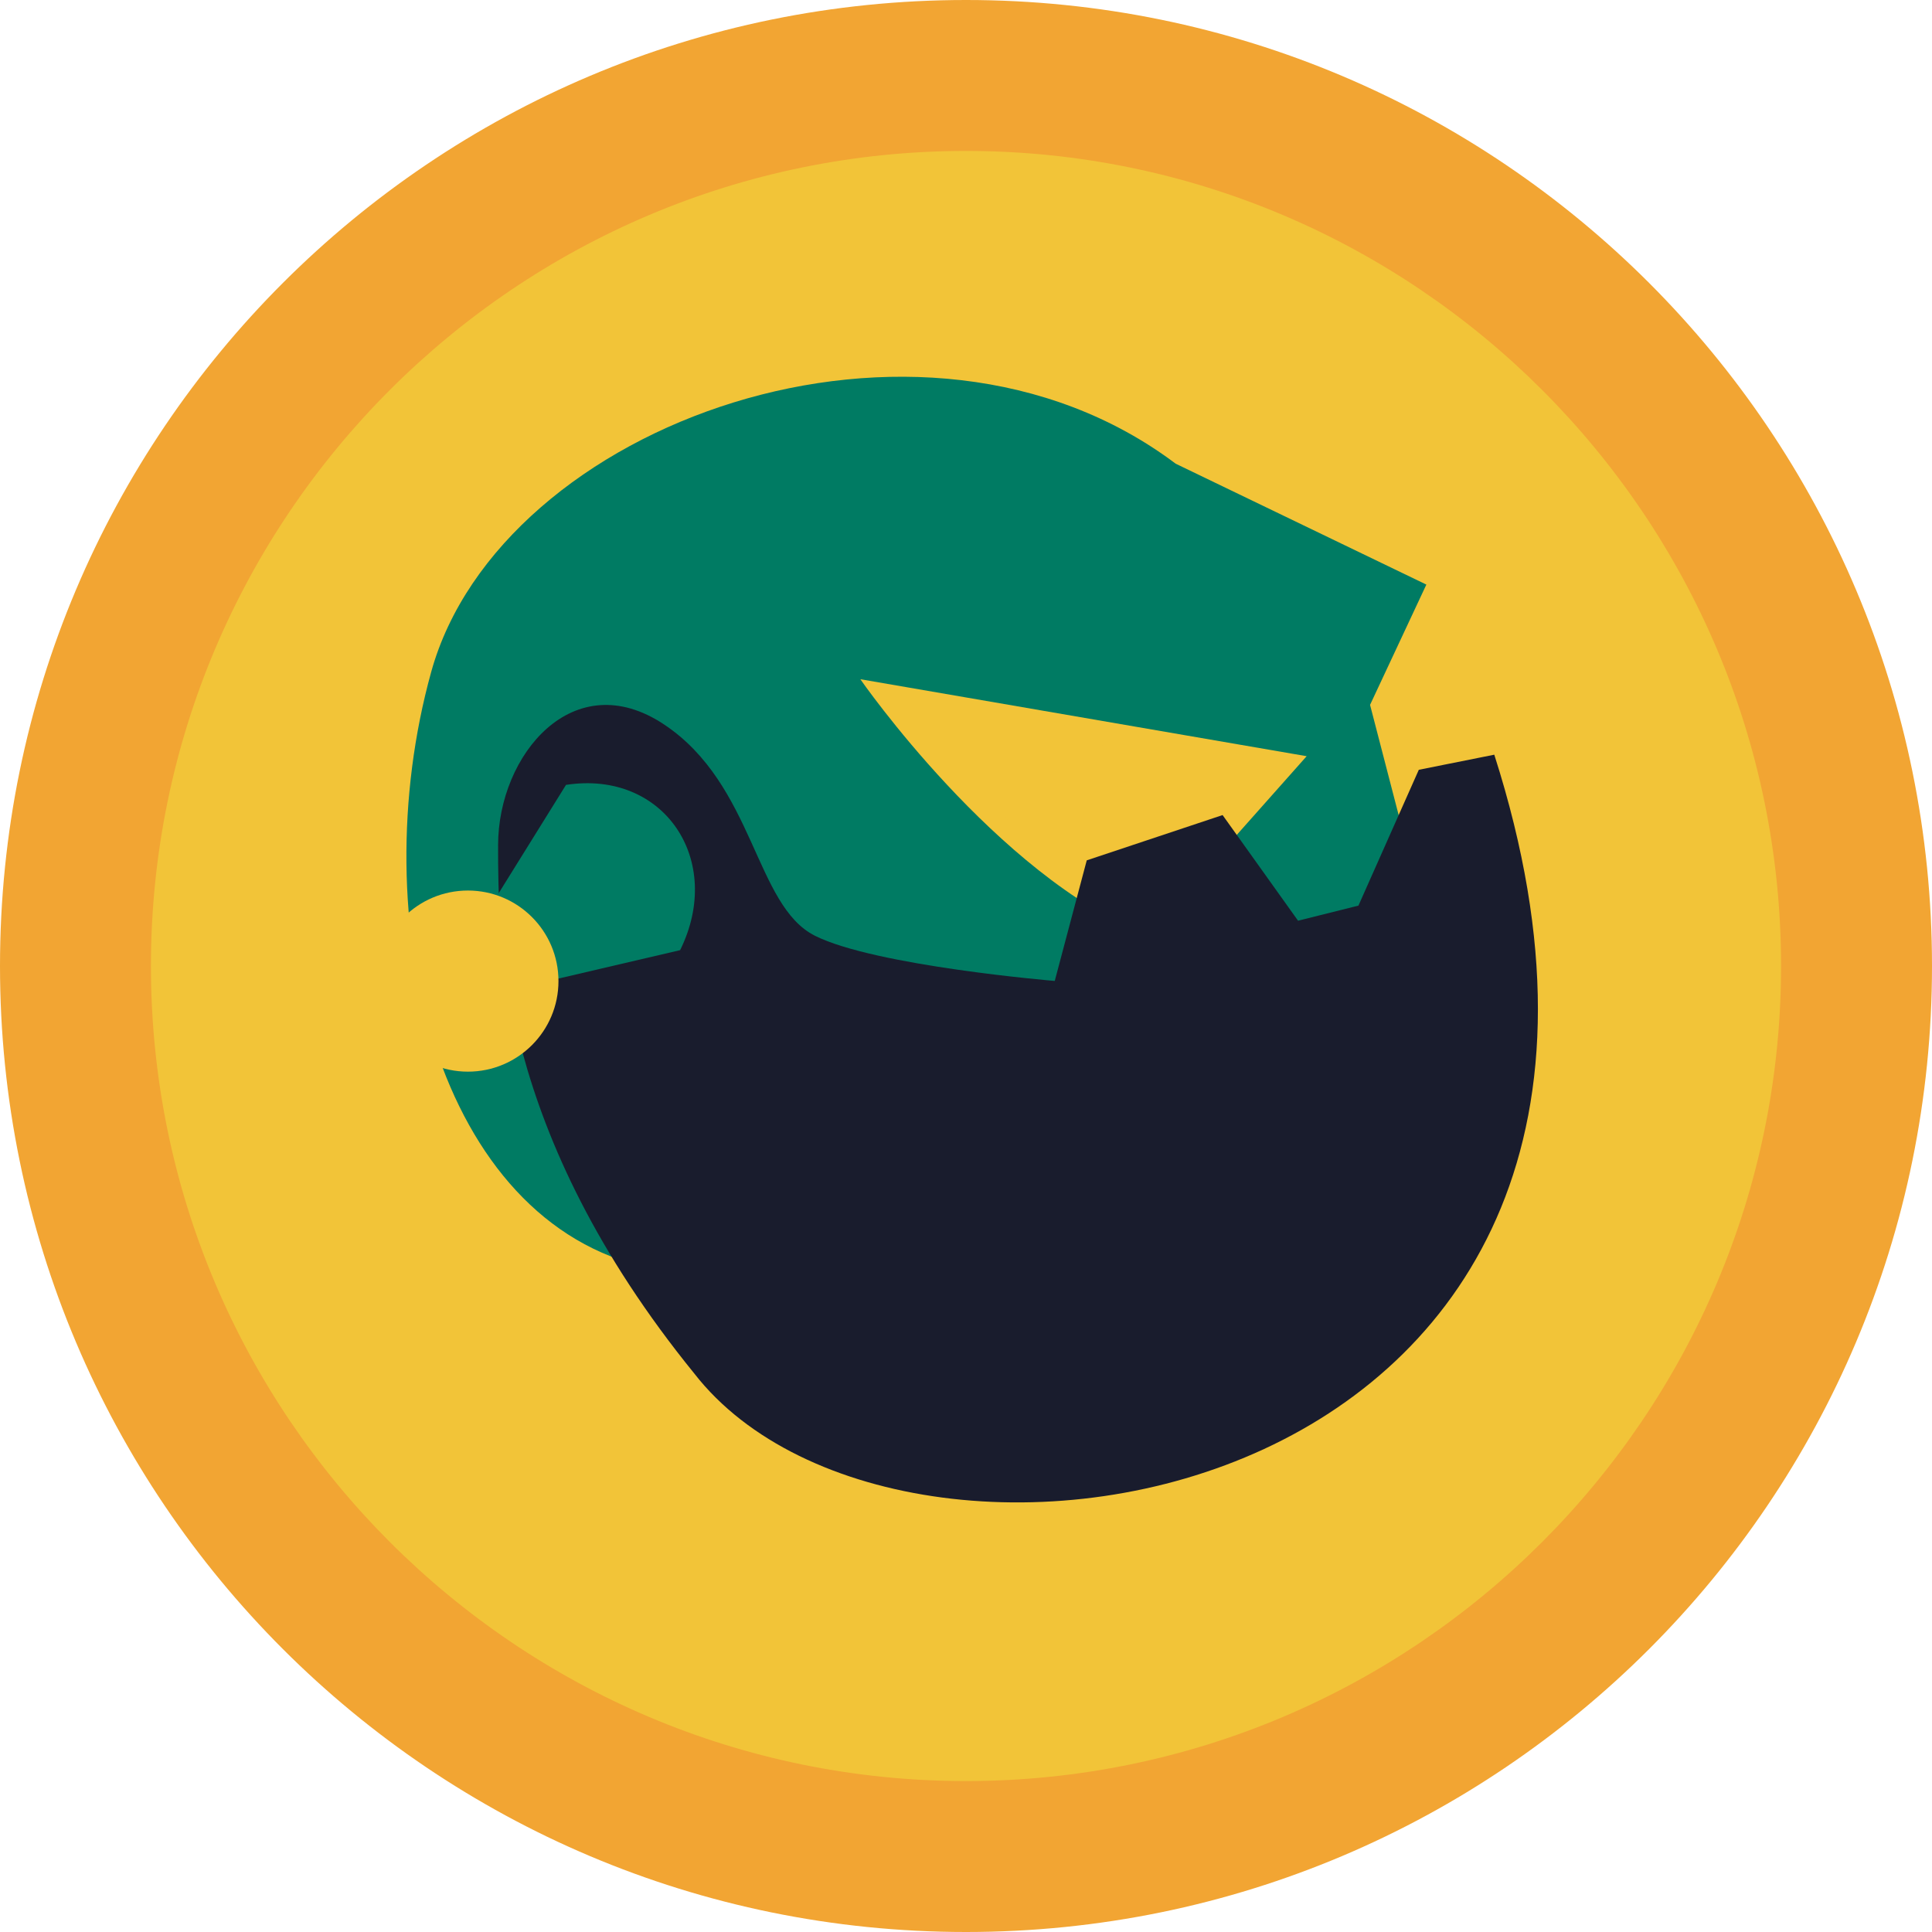 <?xml version="1.0" encoding="UTF-8"?>
<svg id="Layer_1" data-name="Layer 1" xmlns="http://www.w3.org/2000/svg" xmlns:xlink="http://www.w3.org/1999/xlink" viewBox="0 0 128 128">
  <defs>
    <style>
      .cls-1 {
        fill: #007b63;
      }

      .cls-2 {
        fill: #f2c438;
      }

      .cls-3 {
        fill: #191c2d;
      }

      .cls-4 {
        clip-path: url(#clippath);
      }

      .cls-5 {
        fill: none;
      }

      .cls-6 {
        fill: #f2a533;
      }
    </style>
    <clipPath id="clippath">
      <path id="Eye-2" data-name="Eye" class="cls-5" d="m57,45l29.57,5.1-10.57,11.9c-10-4-19-17-19-17Z"/>
    </clipPath>
  </defs>
  <g id="Duplicate">
    <path d="m54.74,24.06c1.18,0,2.5.04,3.83.11.37.02.74.01,1.12-.02.56-.05,1.11.07,1.67.1.83.05,1.66.2,2.46.4.54.14,1.08.28,1.61.45.58.18,1.18.31,1.76.52.74.26,1.52.42,2.23.75.74.34,1.53.53,2.25.9.32.16.65.3.94.53.03.02.06.05.1.07.9.37,1.69.95,2.58,1.33.41.17.75.45,1.12.69.54.34,1.11.63,1.66.94.21.11.43.21.64.33.55.33,1.14.56,1.73.81.66.27,1.32.55,1.99.81.49.19,1,.36,1.5.54.74.27,1.46.56,2.21.8.91.29,1.81.62,2.74.86.46.12.91.29,1.36.44.29.1.59.16.89.21.46.08.91.19,1.37.28.66.13,1.08.56,1.32,1.16.18.46.34.92.62,1.33.07.1.08.22.09.34,0,.33-.09.66-.02.99.01.05,0,.12-.03.15-.27.35-.34.81-.58,1.18-.06.1-.1.22-.14.33-.11.3-.21.6-.41.86-.08.1-.14.23-.15.36-.05.43-.28.8-.47,1.17-.22.42-.41.87-.5,1.34-.06.33-.27.58-.41.86-.22.46-.32.9-.14,1.38.4,1.08.57,2.21.86,3.31.08.32.16.64.26.96.1.33.14.35.48.34.28,0,.55-.04.82-.14.35-.13.73-.12,1.1-.14.15-.01.3-.01.43-.06.54-.19,1.1-.31,1.65-.47.43-.13.87-.1,1.29-.22.17-.05.31.07.4.21.06.09.09.19.12.29.25.84.43,1.7.5,2.57.03.35.08.69.17,1.02.14.5.23,1.01.42,1.49.16.42.21.88.28,1.32.18,1.1.27,2.21.6,3.29.16.51.22,1.07.26,1.61.04.6.1,1.19.14,1.79.07.9.19,1.81.04,2.7-.13.76-.02,1.51-.13,2.26-.06.37.03.77.01,1.15-.01.33-.04.66-.12.99-.1.42-.03.85-.11,1.27-.17.95-.31,1.91-.48,2.87-.16.92-.44,1.8-.57,2.73-.11.8-.37,1.57-.6,2.35-.15.51-.36,1-.44,1.53-.04.27-.16.51-.29.74-.34.61-.51,1.28-.76,1.93-.13.32-.28.63-.4.95-.2.56-.44,1.11-.69,1.65-.24.5-.52.98-.77,1.48-.45.88-1.22,1.5-1.83,2.25-.48.59-1.09,1.04-1.68,1.51-.45.36-.92.68-1.34,1.07-.21.2-.47.35-.71.51-.37.23-.69.54-1.11.7-.11.04-.21.13-.28.22-.26.31-.62.49-.97.68-1.23.68-2.46,1.37-3.69,2.06-1.12.63-2.25,1.25-3.46,1.7-.77.29-1.53.62-2.22,1.07-.11.07-.24.11-.37.13-.76.12-1.51.29-2.24.54-.75.25-1.52.36-2.29.52-.41.08-.84.05-1.26.12-.47.08-.94.2-1.4.29-.59.1-1.17.24-1.76.35-.22.04-.44.09-.66.14-.39.09-.78.16-1.18.14-.29-.02-.58.07-.87.09-1.07.08-2.15.17-3.22.21-.49.02-.98.06-1.47.06-.86-.02-1.69-.22-2.5-.48-.34-.11-.68-.23-1.05-.19-.08,0-.17,0-.23-.04-.36-.21-.78-.26-1.13-.47-.03-.02-.07-.04-.11-.04-.59-.07-1.1-.38-1.67-.5-.78-.17-1.41-.58-2.04-1.02-.08-.05-.15-.13-.23-.16-.69-.24-1.25-.69-1.85-1.09-.47-.31-.87-.7-1.27-1.09-.13-.13-.26-.27-.41-.38-.4-.28-.66-.68-.97-1.05-.36-.44-.65-.94-1.07-1.33-.26-.24-.55-.47-.8-.72-.76-.73-1.45-1.51-2.09-2.35-.3-.39-.6-.79-.84-1.2-.43-.75-1.01-1.4-1.39-2.18-.13-.27-.32-.52-.49-.77-.17-.25-.33-.51-.44-.8-.11-.26-.32-.49-.49-.72-.21-.28-.4-.56-.55-.88-.08-.17-.21-.31-.38-.39-.68-.33-1.34-.7-1.94-1.17-.55-.43-1.09-.87-1.61-1.36-.5-.47-.93-1.02-1.5-1.42-.23-.16-.42-.38-.57-.61-.25-.36-.54-.69-.84-1.01-.22-.23-.37-.52-.57-.77-.72-.9-1.42-1.83-2.12-2.74-.08-.11-.18-.21-.23-.33-.27-.65-.63-1.25-.99-1.86-.57-.98-.94-2.02-1.22-3.11-.1-.4-.29-.64-.7-.77-.53-.16-.99-.46-1.43-.79-.39-.3-.69-.7-.9-1.15-.05-.1-.07-.21-.13-.29-.53-.7-.73-1.52-.89-2.36-.06-.32-.06-.66.03-.99.14-.53.19-1.07.28-1.61.05-.3.11-.6.3-.86.02-.02.04-.04.04-.07.11-.5.44-.87.74-1.25.16-.21.22-.45.21-.71-.04-1.42,0-2.85.12-4.27.1-1.24.19-2.49.36-3.73.1-.71.17-1.42.34-2.12.02-.08.04-.16.04-.24-.07-.8.27-1.5.55-2.22.13-.32.24-.65.25-1,0-.09.02-.19.06-.27.4-.66.54-1.41.81-2.12.15-.39.2-.83.36-1.22.27-.67.44-1.39.9-1.99.17-.23.29-.51.4-.78.2-.5.52-.92.81-1.36.32-.49.65-.97.99-1.45.12-.17.23-.36.37-.52.75-.91,1.4-1.91,2.19-2.79.18-.2.37-.38.57-.56.69-.62,1.34-1.28,2.04-1.9.48-.43.98-.79,1.5-1.17.32-.23.6-.52.89-.79.5-.47,1.09-.79,1.69-1.12.45-.25.89-.53,1.33-.79.13-.08.24-.18.37-.23.9-.36,1.77-.8,2.62-1.25.54-.28,1.13-.39,1.68-.62.88-.36,1.81-.51,2.69-.87.38-.15.8-.19,1.2-.28.72-.18,1.46-.29,2.16-.56.41-.16.84-.1,1.41-.15Zm44.39,40.82c.13-1.2,0-2.24-.13-3.28-.08-.59-.2-1.18-.29-1.77-.18-1.24-.39-2.47-.71-3.68-.12-.45-.21-.9-.28-1.36-.07-.46-.23-.9-.4-1.34-.1-.24-.29-.38-.53-.34-.39.06-.8.09-1.16.28-.27.15-.56.27-.85.34-.41.1-.63.35-.79.72-.32.73-.66,1.45-1.01,2.17-.14.29-.28.57-.34.89-.01.08-.03.16-.08.22-.28.35-.33.78-.46,1.18-.03.09-.04.19-.09.26-.36.57-.47,1.24-.71,1.85-.07.17-.15.31-.35.34-.42.08-.83.19-1.25.25-.51.08-1.04.07-1.54.18-.56.12-1.14.14-1.69.27-.51.12-.88-.14-1.15-.47-.29-.36-.61-.7-.86-1.09-.23-.36-.5-.68-.78-1.01-.48-.57-.97-1.13-1.42-1.73-.48-.64-1.02-1.22-1.61-1.77-.32-.3-.65-.39-1.06-.26-.79.24-1.61.37-2.35.75-.23.12-.47.19-.71.26-.64.17-1.24.47-1.88.64-.39.1-.77.3-1.15.46-.34.15-.57.38-.52.8.02.14.01.3-.04.43-.15.39-.21.8-.34,1.19-.22.68-.21,1.42-.49,2.09-.01.03,0,.08-.01.12-.13.65-.25,1.3-.38,1.95-.12.56-.28,1.11-.39,1.67-.07.33-.25.52-.56.59-.21.05-.42.07-.63.06-.49-.02-.98-.05-1.47-.07-.24-.01-.48.01-.72-.02-1.14-.14-2.28-.21-3.42-.3-.38-.03-.77-.02-1.15-.13-1.14-.32-2.33-.42-3.49-.62-.54-.09-1.08-.19-1.59-.35-.89-.28-1.78-.55-2.63-.92-.68-.29-1.32-.66-1.87-1.12-.5-.42-1.03-.85-1.31-1.47-.03-.07-.11-.12-.17-.17-.14-.11-.23-.26-.31-.41-.11-.19-.22-.4-.35-.58-.49-.67-.79-1.44-1.15-2.18-.26-.54-.52-1.07-.78-1.61-.21-.44-.43-.89-.56-1.36-.17-.6-.53-1.09-.84-1.62-.37-.64-.91-1.18-1.2-1.87-.07-.17-.19-.32-.32-.46-.37-.37-.74-.73-1.1-1.1-.21-.21-.45-.36-.71-.5-.85-.45-1.77-.71-2.7-.94-.37-.09-.76-.15-1.14-.15-.45,0-.9-.02-1.35-.03-.72-.01-1.41.17-2.03.52-.42.24-.84.5-1.22.82-.48.4-.86.85-1.06,1.46-.12.35-.21.71-.33,1.06-.13.4-.1.81-.09,1.23,0,.08.02.17.11.19.09.02.15-.04.19-.11.38-.61.89-1.12,1.21-1.78.17-.35.33-.7.74-.85.07-.03.13-.09.18-.15.13-.12.28-.21.44-.26.59-.19,1.2-.28,1.81-.19.73.11,1.46.27,2.19.42.86.18,1.61.6,2.32,1.1.09.06.16.14.23.22.36.4.74.8,1.02,1.27.27.47.59.91.76,1.44.3.97.52,1.95.62,2.96.01.11.02.21.05.31.1.31.05.61-.06.9-.13.34-.22.68-.3,1.03-.15.65-.42,1.24-.82,1.76-.4.51-.75,1.09-1.45,1.31-.35.11-.65.37-.99.5-.45.17-.88.36-1.32.54-.98.41-1.96.83-3.01,1.04-.47.09-.82.33-.93.82-.17.8-.63,1.46-1.08,2.12-.24.35-.5.69-.86.94-.19.13-.23.32-.2.53.03.2.07.39.12.59.12.42.08.89.24,1.29.33.81.53,1.67.81,2.5.1.31.32.55.43.85.19.48.39.96.58,1.44.32.8.71,1.57,1.04,2.37.23.57.59,1.07.81,1.64.36.92.92,1.73,1.34,2.62.18.38.48.67.64,1.05.18.43.32.88.73,1.15.03.02.05.06.07.1.31.62.71,1.18,1.17,1.7.2.22.26.53.43.76.61.85,1.23,1.7,1.86,2.53.27.36.61.66.83,1.07.02.05.07.09.11.12.38.29.69.66,1.1.92.16.1.3.23.4.39.11.17.25.31.4.44.4.33.78.68,1.1,1.09.09.11.21.2.33.29.86.64,1.72,1.29,2.6,1.92.47.34.97.65,1.52.86.56.22,1.11.45,1.62.76.36.21.79.3,1.12.59.04.04.12.05.19.06.54.14,1.07.31,1.61.48.74.24,1.49.38,2.27.23.1-.02.21-.01.32-.01.49.02.98.05,1.47.11.37.04.74.04,1.11.04.57,0,1.14-.09,1.71-.07.67.03,1.33-.05,1.99-.1.21-.02.43-.03.64.01.38.08.74.03,1.11-.07.23-.07.47-.09.71-.11.65-.06,1.3-.07,1.9-.4.07-.04.15-.04.23-.06.72-.18,1.44-.36,2.15-.59.64-.21,1.28-.44,1.97-.49.11,0,.2-.05.29-.11.3-.19.62-.3.96-.37.12-.02.23-.06.34-.11.59-.27,1.19-.54,1.78-.81.16-.07.32-.13.49-.15.4-.06.77-.19,1.11-.41.2-.13.42-.22.66-.26.31-.06.61-.18.88-.37.28-.2.6-.35.9-.49.71-.32,1.43-.64,2.11-1.02.66-.36,1.28-.76,1.88-1.21,1.07-.79,2.08-1.65,2.99-2.64.58-.62,1.15-1.24,1.62-1.96.4-.62.84-1.22,1.19-1.88.55-1.03,1.2-2.01,1.61-3.11.2-.54.52-1.03.62-1.59.17-.98.6-1.87.85-2.82.16-.62.43-1.2.64-1.8.26-.71.48-1.44.62-2.18.16-.85.31-1.7.54-2.53.08-.27.11-.55.12-.83.03-.57.04-1.14.09-1.71.09-1.18.21-2.35.14-3.54-.03-.44,0-.88,0-1.17ZM58.06,26.54c-.39-.06-.9.02-1.4.07-.57.06-1.13.11-1.7.22-.63.12-1.25.28-1.88.36-.59.08-1.18.15-1.75.35-.6.21-1.22.37-1.84.53-.3.07-.61.16-.91.28-.47.19-.95.33-1.43.48-.58.18-1.16.38-1.72.61-.66.27-1.3.6-1.97.86-.5.2-1,.43-1.46.72-.6.37-1.22.7-1.7,1.24-.07.08-.17.12-.26.19-.44.36-.97.61-1.37,1.03-.42.45-.87.86-1.34,1.25-.16.14-.31.29-.44.46-.44.56-.87,1.14-1.36,1.67-.4.44-.74.94-1.13,1.39-.45.52-.8,1.08-1.14,1.67-.5.86-.95,1.75-1.36,2.66-.14.32-.26.64-.42.94-.3.58-.55,1.18-.76,1.8-.26.78-.51,1.57-.74,2.36-.12.43-.33.85-.38,1.3-.06.52-.19,1.02-.33,1.52-.18.68-.35,1.37-.41,2.07-.04.57-.15,1.14-.27,1.69-.26,1.22-.41,2.46-.55,3.7-.02.21-.02.43.03.64.06.26.14.3.39.2.41-.16.84-.27,1.26-.36.73-.17,1.47-.26,2.21-.31.3-.02.34-.07.34-.36,0-.17-.02-.35.02-.52.11-.45.15-.92.22-1.38.09-.62.15-1.24.29-1.85.23-1.06.69-2.04,1.12-3.02.28-.63.66-1.19,1.07-1.72.36-.47.78-.9,1.21-1.31.45-.43.96-.76,1.48-1.08.56-.34,1.17-.59,1.82-.66.7-.07,1.41-.07,2.1.07.43.09.87.17,1.26.36.39.19.79.38,1.18.55.93.42,1.68,1.07,2.43,1.71.49.42.93.91,1.35,1.41.88,1.07,1.7,2.18,2.2,3.49.14.37.34.73.45,1.11.09.31.19.6.34.89.14.28.28.57.42.86.09.19.09.41.19.61.21.39.34.81.59,1.17.11.16.18.35.22.55.06.3.2.58.35.84.49.85,1.22,1.47,2,2.03.31.22.62.48.98.6.33.11.63.29.91.48.1.07.21.11.32.17.34.2.75.19,1.1.34.51.23,1.06.33,1.59.48.8.24,1.67.15,2.47.41.14.04.29.05.42.12.15.08.29.08.46.08.48,0,.96-.15,1.43-.02.51.14,1.06.1,1.55.35.03.02.08.01.12.01.76,0,1.51.03,2.27.09.39.03.53-.06.7-.39.6-1.18.99-2.44,1.42-3.68.25-.74.49-1.49.76-2.22.14-.39.08-.56-.24-.83-.29-.24-.65-.35-.98-.53-.36-.2-.77-.34-1.07-.6-.4-.35-.82-.66-1.24-.99-.45-.35-.88-.73-1.34-1.07-.51-.38-1.01-.77-1.52-1.15-.6-.44-1.08-1.03-1.75-1.38-.05-.02-.08-.07-.12-.11-.32-.33-.69-.63-.98-.99-.1-.12-.24-.21-.36-.31-.38-.33-.71-.71-1.16-.95-.03-.02-.05-.06-.08-.09-.56-.59-1.12-1.17-1.66-1.77-.25-.27-.58-.47-.75-.82-.37-.74-.93-1.35-1.34-2.07-.46-.82-1-1.6-1.39-2.46-.23-.5.07-.9.62-.89.27,0,.53.05.79.07.62.05,1.25.1,1.86.21,1.44.25,2.87.56,4.31.81.42.07.82.23,1.24.27.74.07,1.47.22,2.21.32.39.05.8.09,1.18.19.45.12.91.21,1.37.27.65.08,1.28.23,1.91.39.27.07.54.12.82.14.56.02,1.11.07,1.65.24.33.1.67.18,1,.26.65.15,1.3.26,1.95.41.64.15,1.29.33,1.96.36.22.01.45,0,.68.05,1.07.26,2.15.5,3.26.5.08,0,.16.02.24.04.61.13,1.23.21,1.83.37.56.15,1.13.29,1.64.58.23.14.28.23.21.49-.05.17-.11.32-.25.45-.09.08-.17.18-.22.28-.14.28-.33.51-.51.76-.38.51-.87.94-1.17,1.51-.17.32-.38.61-.63.87-.27.28-.52.57-.75.88-.26.35-.51.72-.76,1.08-.12.17-.19.38-.07.56.27.41.49.86.84,1.2.24.24.42.51.55.81.1.23.25.44.41.63.11.14.22.27.32.41.39.54.78,1.07,1.25,1.54.21.2.45.39.58.66.16.33.41.59.66.85.11.12.23.23.3.37.12.22.3.26.54.25.75-.04,1.48-.14,2.22-.24.16-.02.29-.08.37-.21.27-.47.56-.94.68-1.48.06-.3.14-.59.25-.88.1-.26.18-.53.26-.79.19-.59.31-1.21.65-1.75.08-.13.15-.29.15-.45.01-.53-.03-1.07-.19-1.57-.35-1.13-.82-2.22-1.07-3.38-.03-.12-.07-.23-.11-.34-.27-1-.66-1.97-.67-3.03,0-.22,0-.42.11-.61.26-.49.55-.97.76-1.48.29-.69.62-1.37.86-2.09.3-.92.65-1.83.98-2.74.05-.14.07-.28.07-.43-.02-.67-.4-1.13-1.04-1.33-.87-.28-1.76-.5-2.63-.78-1.28-.41-2.54-.86-3.81-1.28-.19-.06-.38-.12-.56-.21-.56-.28-1.15-.48-1.73-.71-1.06-.42-2.16-.74-3.19-1.24-.23-.11-.49-.15-.7-.27-.6-.36-1.27-.58-1.87-.97-.67-.44-1.38-.84-2.11-1.2-.9-.45-1.75-1-2.67-1.41-.59-.27-1.16-.6-1.78-.81-.74-.25-1.45-.58-2.18-.86-.37-.14-.75-.26-1.14-.35-.78-.19-1.6-.26-2.34-.62-.03-.02-.08-.02-.12-.02-.44.04-.87-.11-1.29-.18-.95-.17-1.89-.38-2.87-.39-.69,0-1.38-.07-2.18-.08Zm-12.68,32.32c-.03-.66-.09-1.29-.29-1.88-.15-.43-.31-.85-.5-1.26-.19-.4-.27-.84-.52-1.21-.46-.68-.97-1.33-1.72-1.72-.19-.1-.38-.2-.56-.3-.87-.47-1.78-.62-2.76-.4-.42.1-.75.29-.97.64-.34.53-.76.99-1.08,1.53-.26.45-.57.86-.86,1.29-.43.64-.94,1.22-1.31,1.9-.13.25-.27.49-.44.71-.26.32-.2.49.2.57.53.11.96.38,1.31.78.34.39.75.71,1.04,1.14.26.38.59.72.71,1.19.17.66.36,1.31.55,1.96.1.36.22.59.8.43.65-.18,1.29-.4,1.93-.6.46-.14.91-.29,1.38-.39.58-.11,1.18-.14,1.63-.6.03-.03.07-.04.11-.05.14-.04.21-.14.27-.27.23-.49.5-.97.61-1.51.03-.14.07-.29.14-.41.28-.5.29-1.04.31-1.55Zm-9.17,5.88c-.02-.85-.24-1.66-.63-2.4-.19-.35-.48-.66-.7-1-.03-.04-.08-.07-.12-.1-.24-.26-.58-.37-.84-.6-.26-.24-.56-.39-.88-.53-.63-.28-1.28-.44-1.97-.31-.47.09-.89.34-1.38.39-.05,0-.09.05-.14.07-.39.12-.61.46-.92.68-.44.32-.77.74-1.04,1.19-.52.85-.78,1.8-.91,2.78-.09.7-.03,1.4.21,2.08.11.29.31.52.45.8.2.39.51.64.95.7.16.02.27.11.35.23.14.21.35.32.58.41.6.23,1.25.22,1.87.39.06.02.13,0,.2,0,.21-.03.43,0,.63-.04.57-.08,1.15-.06,1.68-.41.8-.53,1.5-1.14,1.94-2,.2-.39.36-.79.48-1.22.1-.36.22-.71.19-1.09Zm37.8-15.42c0,.47-.06.94-.19,1.38-.29.95-.78,1.79-1.38,2.58-.36.48-.75.89-1.33,1.1-.02,0-.05.02-.07.04-.38.25-.38.57.02.79.43.24.85.48,1.29.7.22.11.44.23.72.15.68-.19,1.34-.44,2.02-.58.3-.06.6-.12.89-.2.87-.25,1.72-.54,2.6-.73.31-.07.55-.23.76-.48.53-.6.91-1.31,1.38-1.95.57-.78,1.19-1.53,1.72-2.34.34-.52.76-.99,1.13-1.49.22-.3.12-.54-.23-.61-.27-.05-.55-.1-.83-.13-1.51-.14-3-.4-4.49-.64-.97-.16-1.93-.37-2.89-.57-.47-.1-.95-.09-1.43-.11-.08,0-.16.02-.23.04-.19.07-.23.15-.13.33.47.85.61,1.77.66,2.72Zm-8.13.91s0,.08,0,.12c-.05.81.25,1.43.91,1.91.37.26.75.5,1.12.75.18.13.39.27.62.23.43-.07.87-.15,1.22-.45.62-.53,1.16-1.09,1.43-1.91.26-.8.34-1.54-.03-2.35-.47-1-1.26-1.47-2.3-1.58-.74-.08-1.37.25-1.98.61-.07.04-.13.1-.16.17-.44.78-.86,1.56-.83,2.5Zm-31.88,20.54c-.07.02-.16.05-.25.08-.71.25-1.43.4-2.18.4-.11,0-.21,0-.32.03-.27.04-.33.15-.27.41.06.23.12.46.18.69.11.42.22.84.41,1.24.24.5.5.98.76,1.47.71,1.34,1.69,2.47,2.73,3.56.34.35.68.71,1.03,1.05.46.44.93.87,1.44,1.26.07.06.16.1.24.13.06.03.13.04.18-.02.05-.06.04-.13.01-.19-.03-.07-.07-.14-.11-.21-.19-.36-.39-.72-.57-1.09-.14-.29-.18-.61-.33-.9-.29-.55-.47-1.16-.68-1.74-.14-.39-.35-.76-.44-1.15-.17-.79-.54-1.49-.8-2.25-.15-.45-.32-.9-.42-1.37-.09-.4-.25-.78-.37-1.18-.03-.11-.11-.21-.27-.23Zm24.96-27.24c-.07,0-.12,0-.17,0-.18,0-.35.03-.44.21-.09.19-.03.37.09.52.11.13.23.26.35.38.17.17.34.34.46.54.31.5.72.92,1.13,1.34.43.45.92.84,1.31,1.33.47.6,1.07,1.07,1.62,1.58.06.05.13.1.19.14.09.06.18.06.23-.05.04-.08.1-.17.1-.25,0-.61.18-1.17.39-1.74.28-.75.59-1.48,1.23-2.01.08-.07.16-.14.24-.21.1-.09.2-.19.16-.34-.04-.14-.17-.16-.29-.18-.51-.07-1.01-.25-1.51-.34-.94-.16-1.86-.43-2.79-.61-.77-.15-1.54-.25-2.3-.32Z"/>
  </g>
  <g id="Coin">
    <circle class="cls-2" cx="64" cy="64" r="59"/>
    <path class="cls-6" d="m64,10c29.78,0,54,24.22,54,54s-24.22,54-54,54S10,93.78,10,64,34.22,10,64,10m0-10C28.65,0,0,28.65,0,64s28.65,64,64,64,64-28.65,64-64S99.35,0,64,0h0Z"/>
  </g>
  <path id="Head" class="cls-1" d="m77.89,30.72c-16.89-12.72-44.75-2.7-49.32,13.79s.43,36.49,14.43,39.49l52-21-4.23-16.3,3.73-7.97-16.61-8.01Z"/>
  <path id="Eye" class="cls-2" d="m57,45l29.57,5.1-10.57,11.9c-10-4-19-17-19-17Z"/>
  <g id="Pupil">
    <g class="cls-4">
      <circle id="Ball" class="cls-2" cx="70" cy="52" r="4"/>
    </g>
  </g>
  <path id="Jaw" class="cls-3" d="m94,51l5-1c16,50-39,59-53,41-13-16-13-29-13-35s5-12,11-8,6,12,10,14,15.88,2.99,15.88,2.99l2.12-7.99,9-3,5,7,4-1,4-9Z"/>
  <path id="Cone" class="cls-1" d="m37.5,52l-6.08,9.78.58,4.22,13.06-3.05c2.94-5.95-1.06-11.95-7.56-10.95Z"/>
  <circle id="Ball-2" data-name="Ball" class="cls-2" cx="31" cy="65" r="6"/>
</svg>